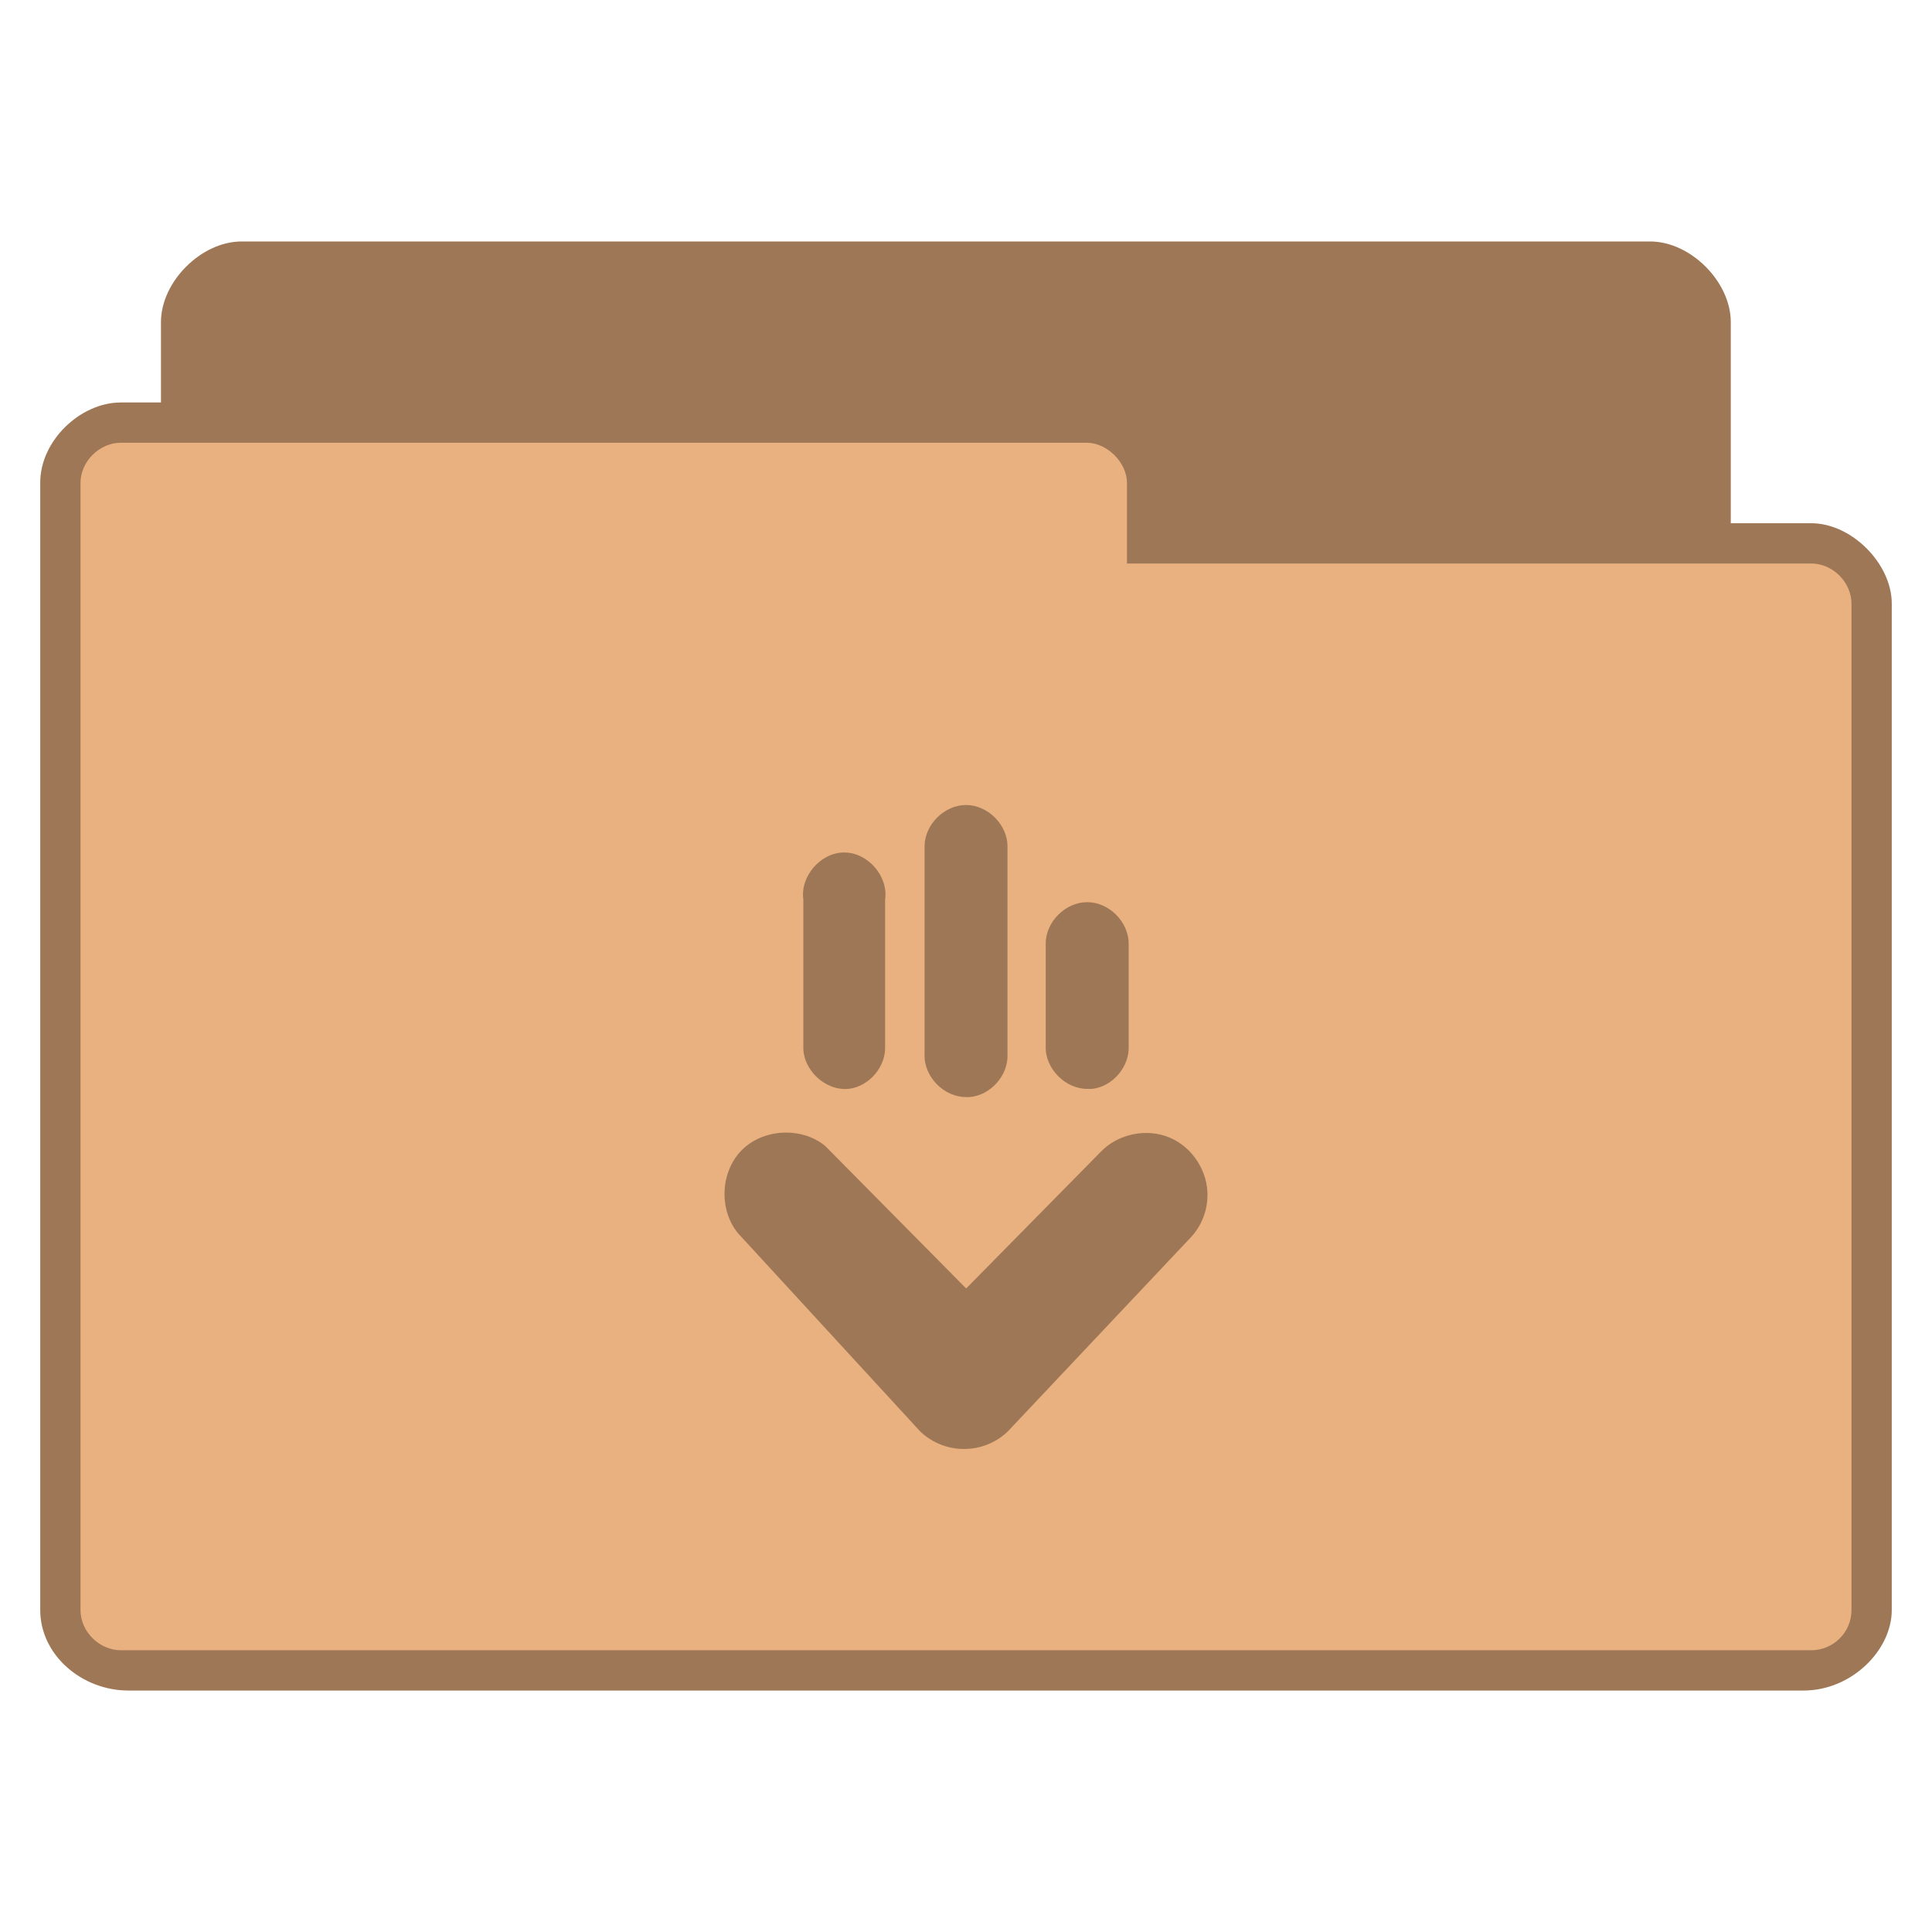 
<svg xmlns="http://www.w3.org/2000/svg" xmlns:xlink="http://www.w3.org/1999/xlink" width="96px" height="96px" viewBox="0 0 96 96" version="1.1">
<g id="surface1">
<path style=" stroke:none;fill-rule:nonzero;fill:rgb(91.373%,69.02%,50.196%);fill-opacity:1;" d="M 12 12 C 10 12 8 14 8 16 L 8 20 L 6 20 C 4 20 1.988 21.898 2 24 L 2 80 C 2 82.242 4.074 84 6.375 84 L 89.625 84 C 92 84 94 82 94 80 L 94 30 C 94 28 92 26 90 26 L 86 26 L 86 16 C 86 14 84 12 82 12 Z M 12 12 "/>
<path style=" stroke:none;fill-rule:nonzero;fill:rgb(0%,0%,0%);fill-opacity:0.322;" d="M 48.148 71.988 C 48.871 71.938 49.57 71.621 50.086 71.117 L 59.059 61.602 C 59.629 61.051 59.973 60.273 59.996 59.484 C 60.051 58.242 59.27 57.008 58.121 56.527 C 56.977 56.043 55.543 56.34 54.688 57.242 L 48.008 64.023 L 41 56.938 C 39.824 55.977 37.918 56.078 36.852 57.156 C 35.785 58.238 35.711 60.137 36.688 61.297 L 45.715 71.117 C 46.348 71.738 47.262 72.066 48.148 71.988 Z M 54.273 54.105 C 55.289 53.988 56.125 53.008 56.082 51.988 L 56.082 46.883 C 56.082 45.805 55.102 44.828 54.023 44.828 C 52.941 44.828 51.961 45.805 51.961 46.883 L 51.961 51.988 C 51.922 53.105 52.961 54.145 54.086 54.105 C 54.148 54.109 54.211 54.109 54.273 54.105 Z M 48.188 54.512 C 49.227 54.422 50.102 53.434 50.062 52.395 L 50.062 42.055 C 50.062 40.98 49.082 40 48 40 C 46.922 40 45.941 40.98 45.941 42.055 L 45.941 52.395 C 45.902 53.492 46.898 54.516 48 54.512 C 48.062 54.516 48.125 54.516 48.188 54.512 Z M 42.168 54.105 C 43.184 53.988 44.023 53.008 43.98 51.988 L 43.98 44.703 C 44.152 43.543 43.125 42.359 41.949 42.359 C 40.777 42.359 39.75 43.543 39.918 44.703 L 39.918 51.988 C 39.875 53.152 41.008 54.219 42.168 54.105 Z M 42.168 54.105 "/>
<path style=" stroke:none;fill-rule:nonzero;fill:rgb(0%,0%,0%);fill-opacity:0.322;" d="M 12 12 C 10 12 8 14 8 16 L 8 20 L 6 20 C 4 20 1.988 21.898 2 24 L 2 80 C 2 82.242 4.074 84 6.375 84 L 89.625 84 C 92 84 94 82 94 80 L 94 30 C 94 28 92 26 90 26 L 86 26 L 86 16 C 86 14 84 12 82 12 Z M 6 22 L 54 22 C 55.016 22 56 22.988 56 24 L 56 28 L 90 28 C 91.082 28 92 28.945 92 30 L 92 80 C 92 81.109 91.098 82 90 82 L 6 82 C 4.973 82 4 81.109 4 80 L 4 24 C 4 22.914 4.957 22 6 22 Z M 6 22 "/>
</g>
</svg>
